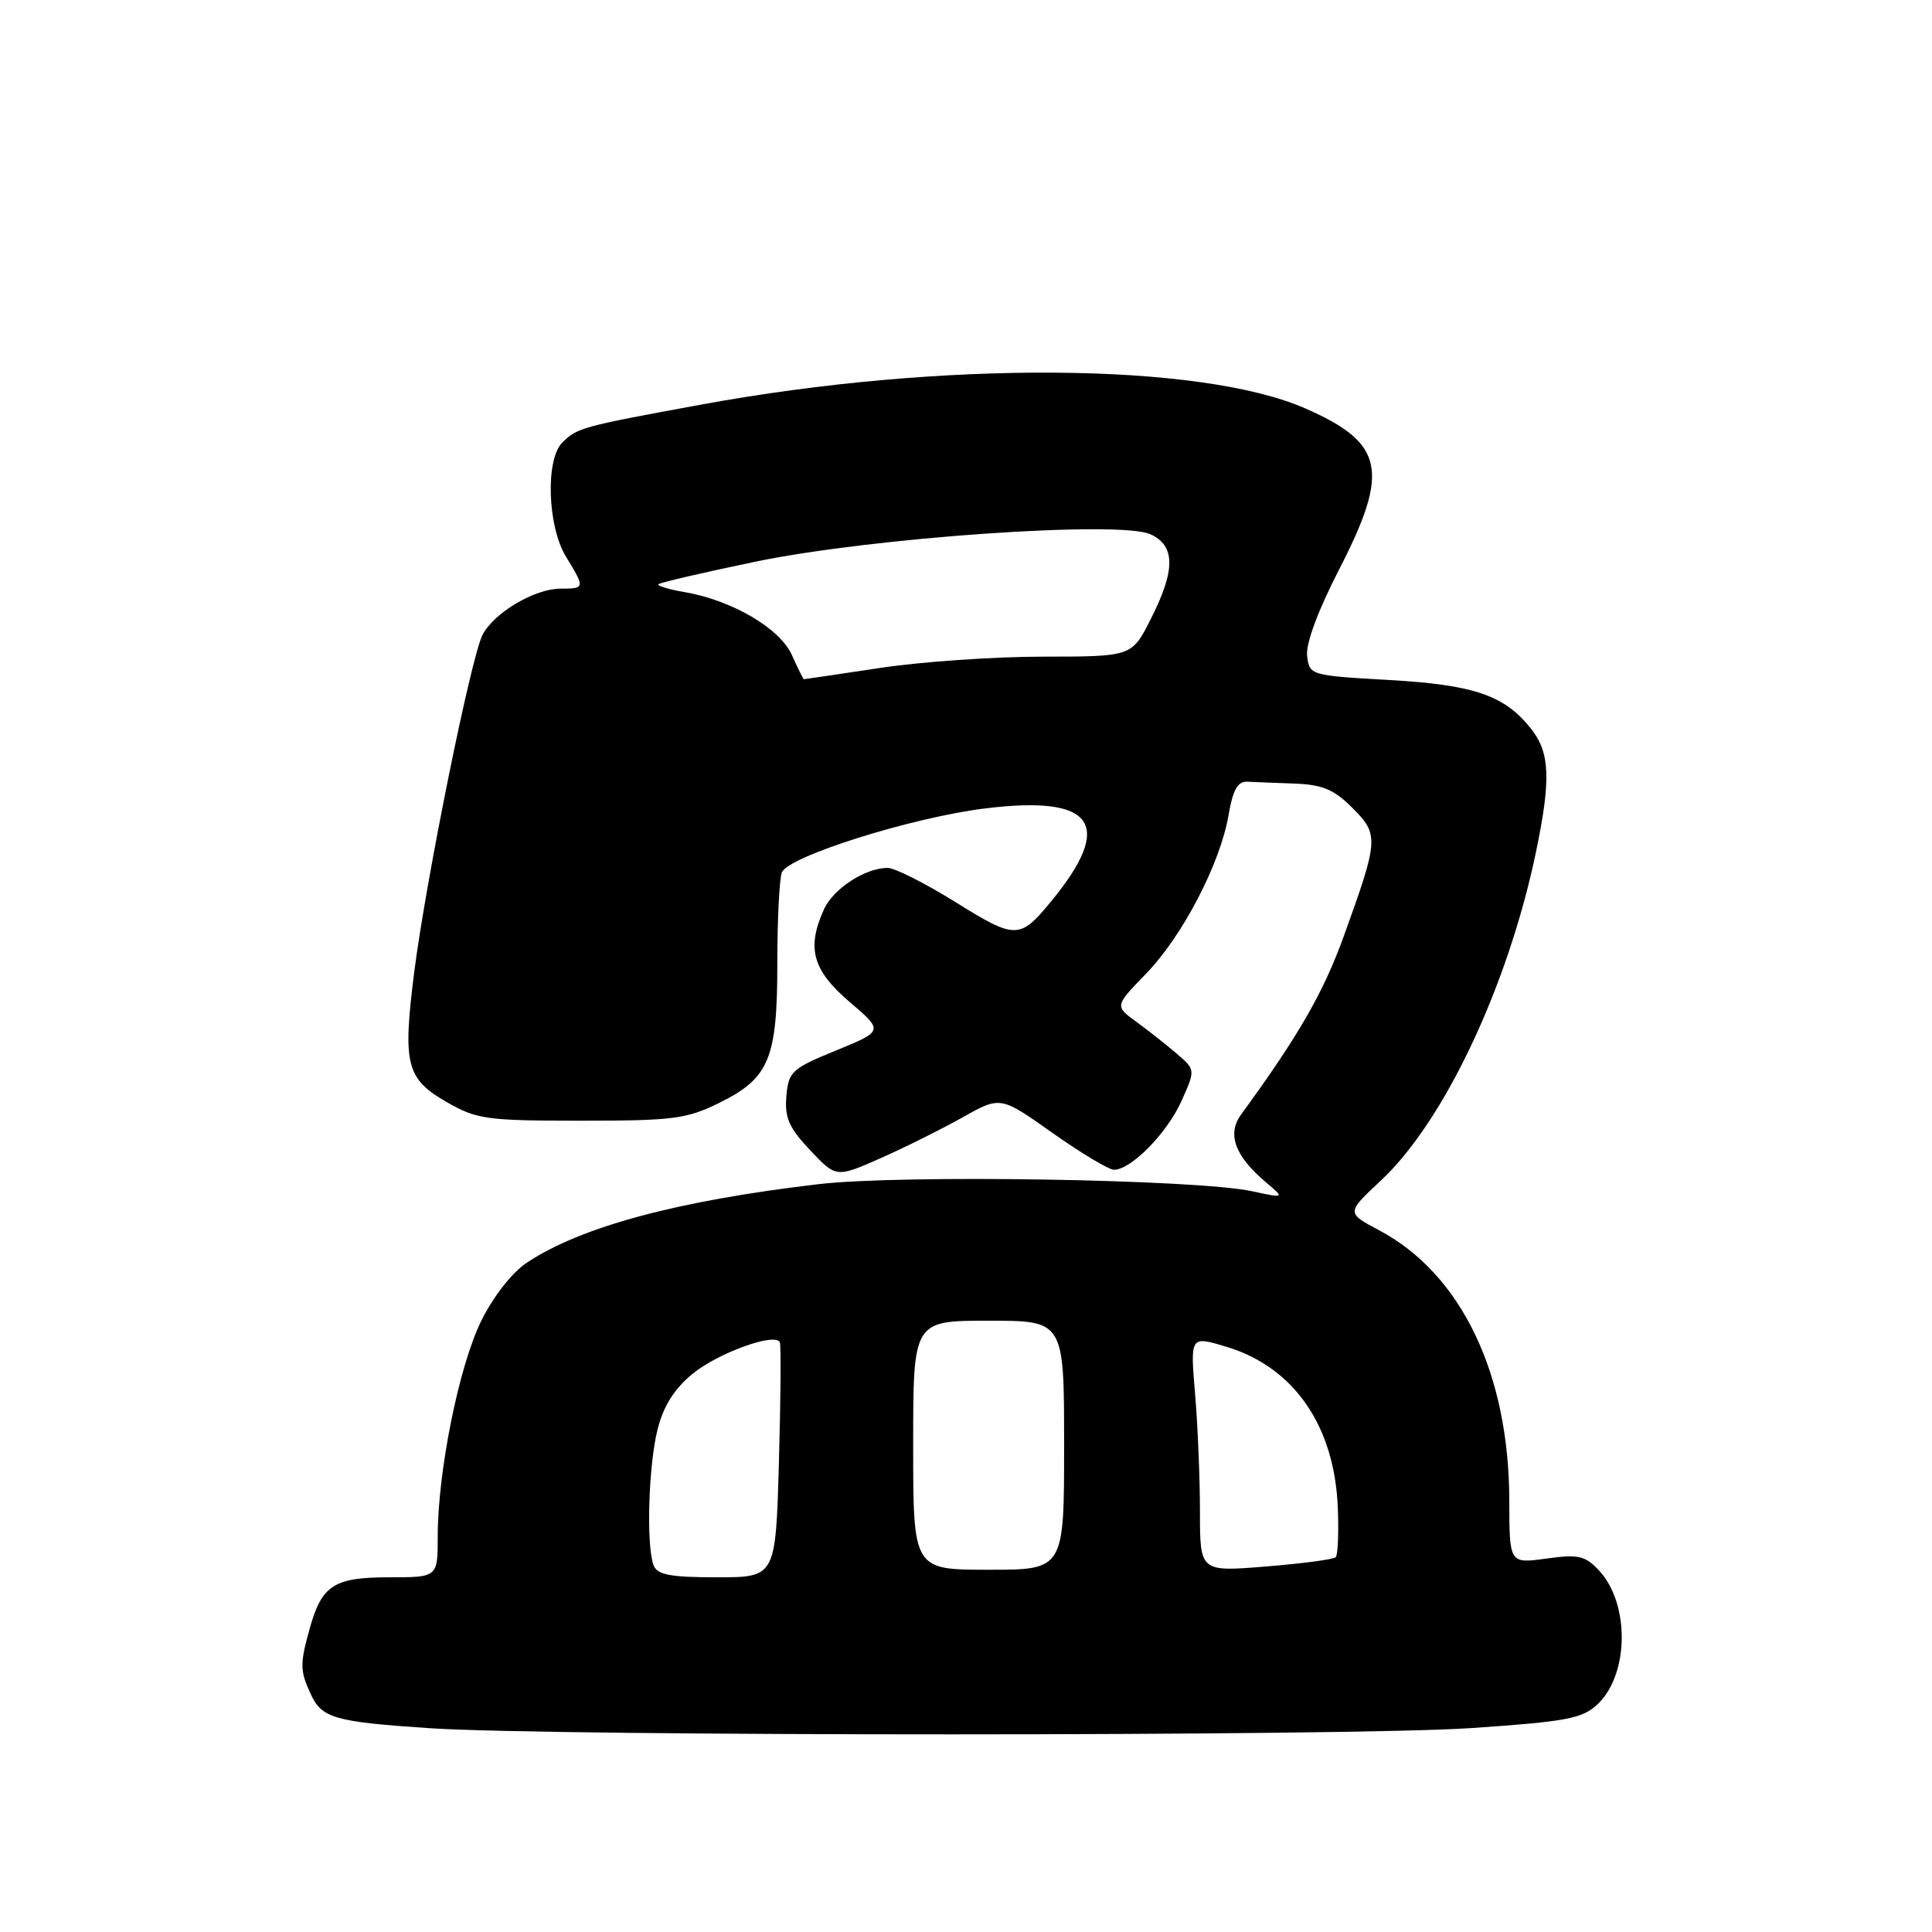 <?xml version="1.0" encoding="UTF-8" standalone="no"?>
<!DOCTYPE svg PUBLIC "-//W3C//DTD SVG 1.1//EN" "http://www.w3.org/Graphics/SVG/1.1/DTD/svg11.dtd" >
<svg xmlns="http://www.w3.org/2000/svg" xmlns:xlink="http://www.w3.org/1999/xlink" version="1.1" viewBox="0 0 256 256">
 <g >
 <path fill="currentColor"
d=" M 194.94 228.98 C 207.57 228.12 209.66 227.73 211.67 225.84 C 215.87 221.89 215.98 212.50 211.88 208.10 C 210.04 206.13 209.16 205.93 204.89 206.52 C 200.00 207.19 200.00 207.19 199.99 198.84 C 199.96 181.98 193.61 168.78 182.73 163.01 C 178.39 160.71 178.39 160.71 182.98 156.42 C 191.33 148.62 199.75 130.80 203.48 113.11 C 205.52 103.38 205.40 99.78 202.91 96.61 C 199.39 92.13 195.35 90.74 184.00 90.10 C 173.61 89.51 173.50 89.47 173.20 86.89 C 173.01 85.29 174.65 80.87 177.45 75.44 C 184.18 62.35 183.42 58.71 172.99 54.13 C 159.04 48.00 124.78 47.77 93.03 53.59 C 77.09 56.51 76.47 56.68 74.51 58.64 C 72.25 60.89 72.54 69.74 75.00 73.77 C 77.54 77.94 77.53 78.00 74.25 78.00 C 70.85 78.01 65.52 81.15 63.96 84.08 C 62.44 86.91 56.42 116.69 54.86 129.01 C 53.35 141.05 53.83 142.96 59.22 146.05 C 63.18 148.32 64.50 148.50 77.00 148.50 C 89.15 148.50 90.98 148.27 95.28 146.15 C 101.93 142.87 103.00 140.32 103.00 127.63 C 103.00 121.87 103.27 116.46 103.60 115.60 C 104.41 113.49 120.77 108.33 130.47 107.13 C 145.02 105.32 147.75 109.17 139.23 119.50 C 135.12 124.48 134.55 124.48 126.65 119.56 C 122.62 117.05 118.56 115.00 117.62 115.00 C 114.66 115.00 110.44 117.74 109.19 120.47 C 106.85 125.61 107.66 128.55 112.54 132.73 C 117.09 136.61 117.09 136.61 110.79 139.19 C 104.91 141.59 104.48 141.99 104.20 145.25 C 103.95 148.09 104.54 149.44 107.35 152.41 C 110.80 156.06 110.80 156.06 116.65 153.48 C 119.87 152.06 124.76 149.62 127.53 148.07 C 132.56 145.23 132.56 145.23 139.46 150.12 C 143.26 152.80 146.93 155.00 147.61 155.00 C 149.87 155.00 154.61 150.18 156.53 145.94 C 158.41 141.75 158.41 141.75 155.94 139.63 C 154.58 138.46 152.17 136.56 150.58 135.40 C 147.70 133.31 147.70 133.31 151.84 129.04 C 156.68 124.06 161.70 114.41 162.79 108.00 C 163.36 104.65 164.00 103.52 165.28 103.58 C 166.22 103.63 169.06 103.74 171.58 103.83 C 175.22 103.97 176.78 104.62 179.19 107.04 C 182.74 110.59 182.70 111.22 178.02 124.15 C 175.33 131.58 172.03 137.30 164.45 147.68 C 162.56 150.27 163.63 153.18 167.72 156.64 C 170.25 158.78 170.25 158.78 165.88 157.84 C 158.50 156.26 119.34 155.62 108.44 156.91 C 89.79 159.10 77.01 162.54 69.84 167.29 C 67.87 168.59 65.38 171.76 63.78 175.00 C 60.83 180.94 58.00 194.98 58.00 203.63 C 58.00 209.00 58.00 209.00 51.57 209.00 C 44.25 209.00 42.64 210.04 41.04 215.78 C 39.73 220.50 39.74 221.35 41.15 224.43 C 42.63 227.68 44.28 228.15 57.00 229.00 C 73.43 230.09 178.87 230.08 194.94 228.98 Z  M 86.61 207.42 C 85.61 204.82 85.92 194.21 87.13 189.41 C 87.90 186.33 89.34 184.04 91.74 182.06 C 95.11 179.28 102.68 176.54 103.33 177.85 C 103.50 178.21 103.45 185.36 103.21 193.75 C 102.78 209.00 102.78 209.00 95.00 209.00 C 88.82 209.00 87.09 208.67 86.61 207.42 Z  M 121.00 191.50 C 121.00 175.00 121.00 175.00 131.00 175.00 C 141.00 175.00 141.00 175.00 141.00 191.50 C 141.00 208.00 141.00 208.00 131.00 208.00 C 121.00 208.00 121.00 208.00 121.00 191.50 Z  M 159.00 200.29 C 159.00 195.90 158.71 188.86 158.35 184.65 C 157.71 177.01 157.71 177.01 162.49 178.45 C 171.47 181.15 176.86 188.96 177.27 199.86 C 177.40 203.14 177.27 206.06 176.99 206.34 C 176.71 206.63 172.54 207.18 167.74 207.57 C 159.00 208.28 159.00 208.28 159.00 200.29 Z  M 104.93 86.80 C 103.34 83.25 97.01 79.54 90.68 78.45 C 88.58 78.10 87.04 77.62 87.26 77.41 C 87.47 77.19 93.24 75.85 100.08 74.43 C 115.45 71.23 148.38 68.94 152.43 70.79 C 155.76 72.30 155.78 75.53 152.48 82.03 C 149.97 87.00 149.97 87.00 138.23 87.01 C 131.78 87.01 122.04 87.68 116.59 88.51 C 111.14 89.33 106.60 90.00 106.52 90.00 C 106.43 90.00 105.72 88.56 104.93 86.80 Z "/>
</g>
</svg>